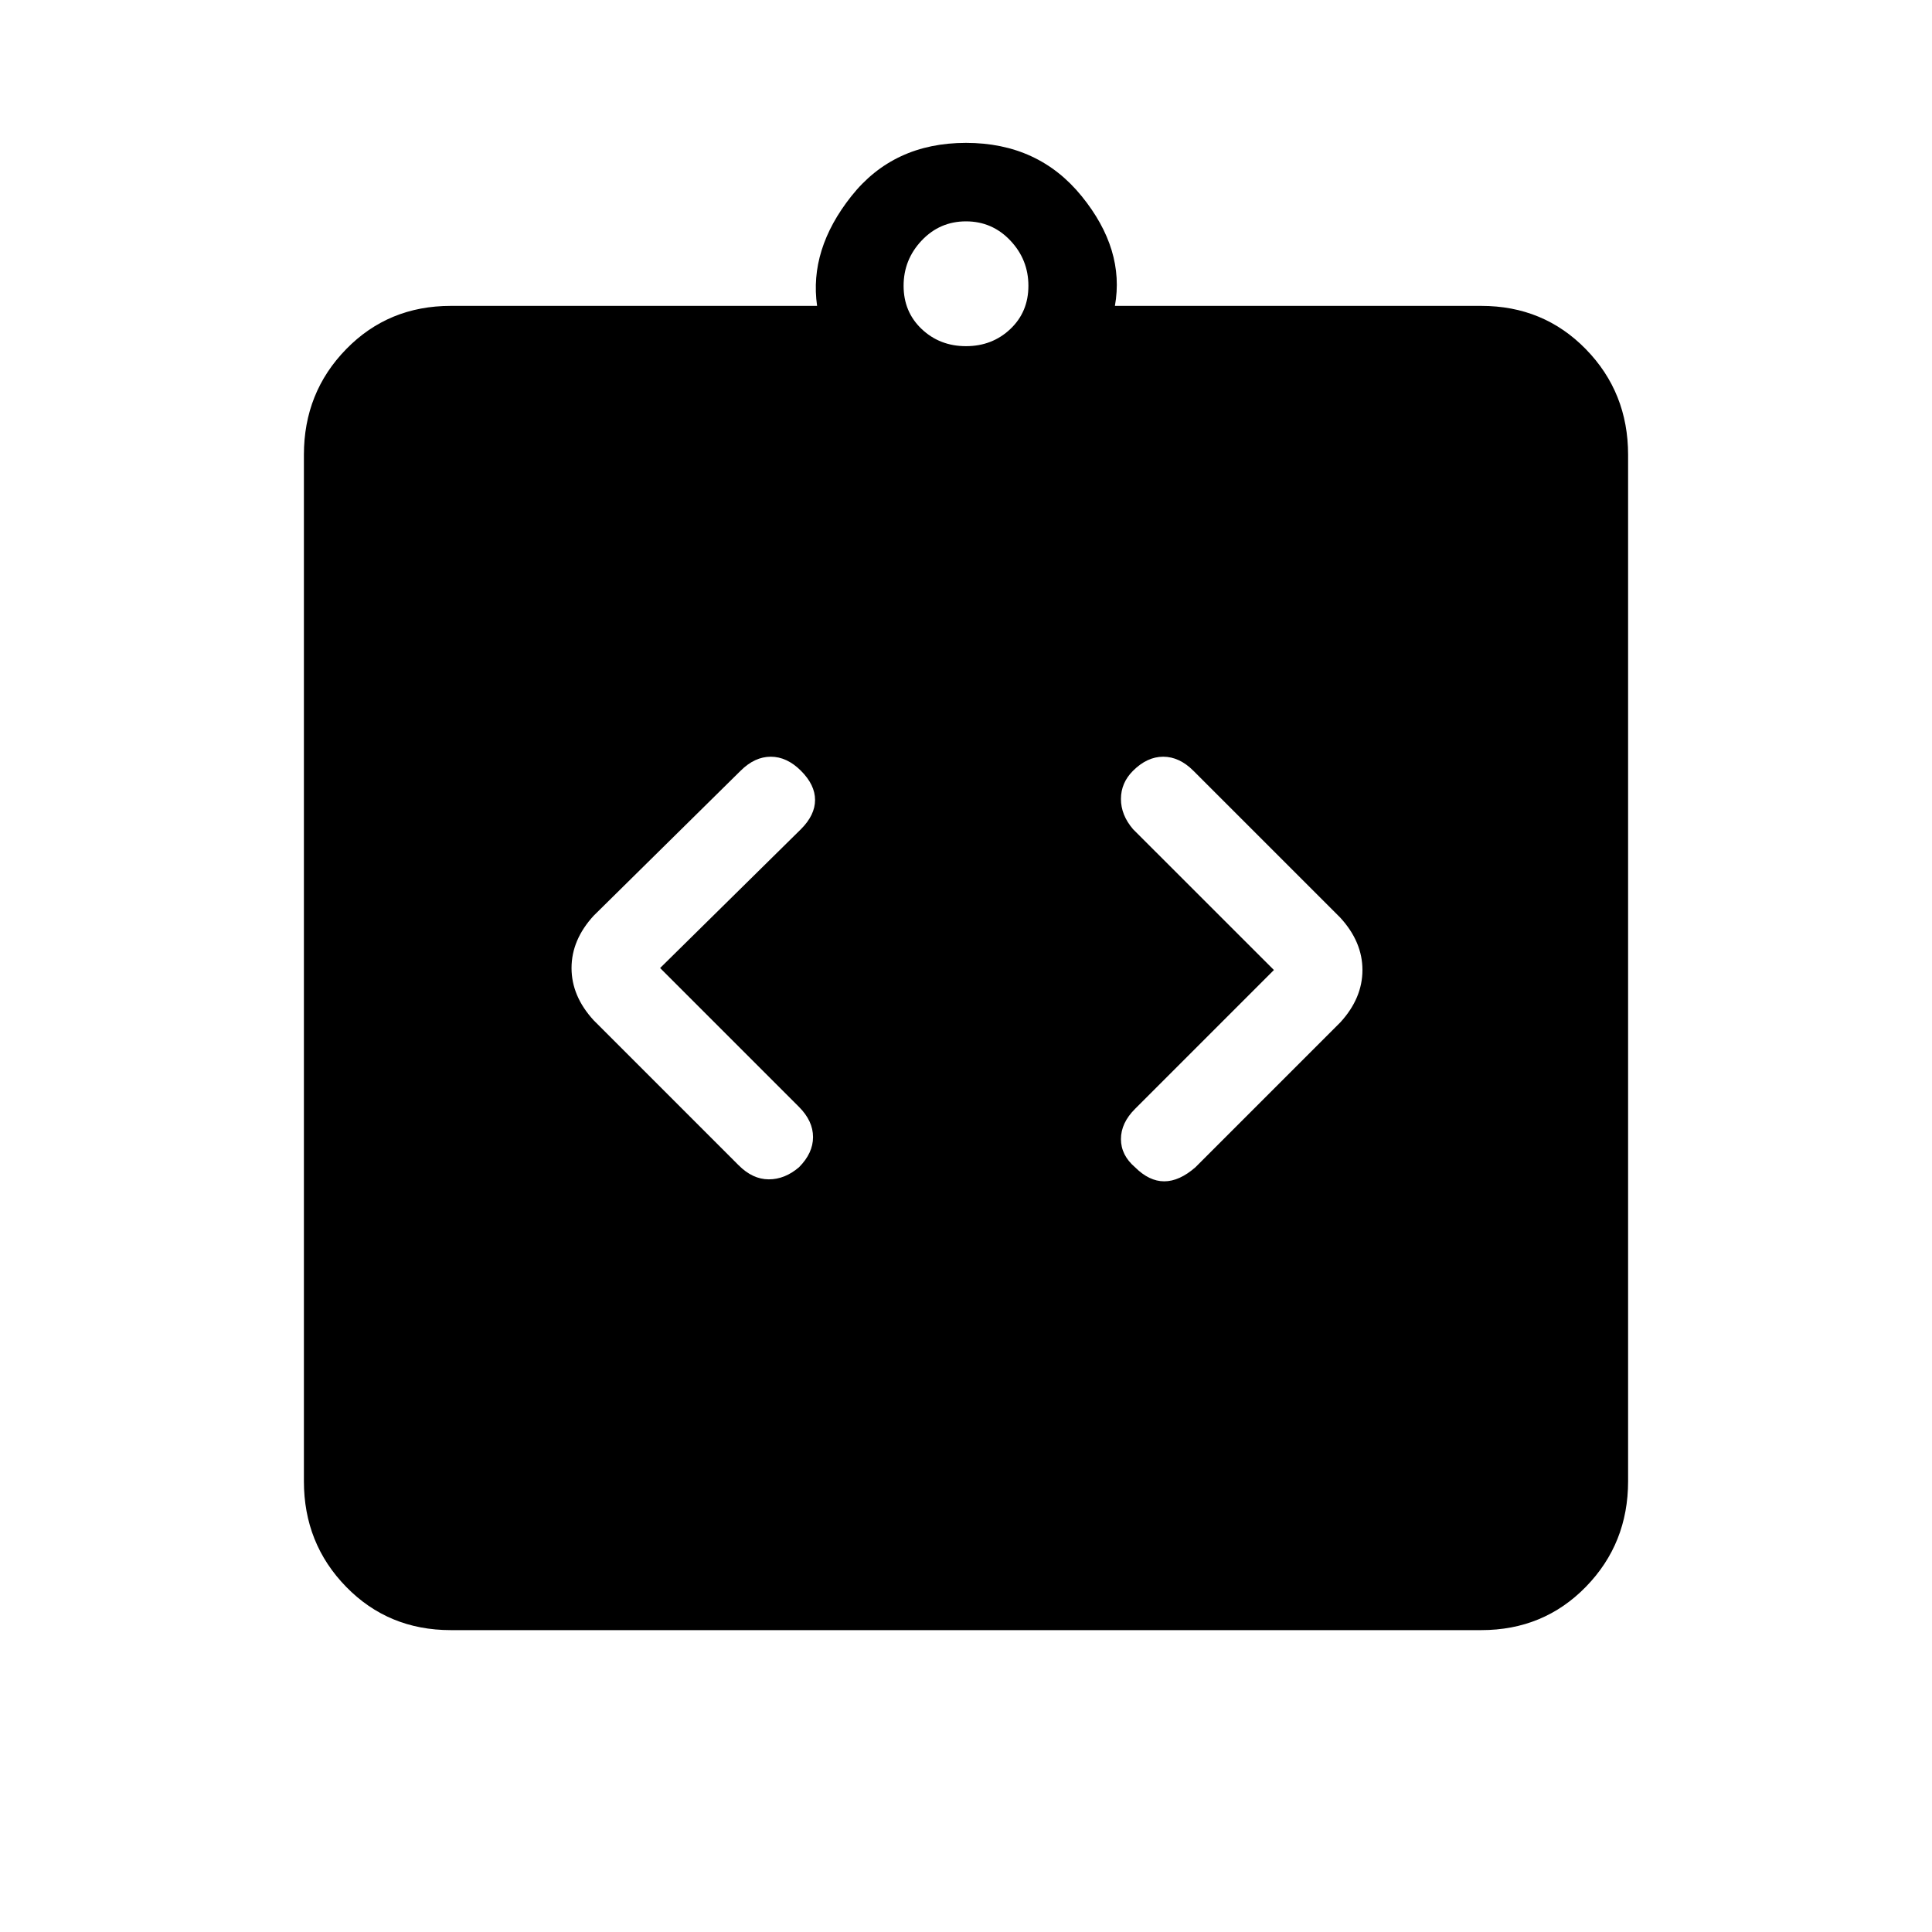 <svg xmlns="http://www.w3.org/2000/svg" height="40" width="40"><path d="M9.333 33.75Q8.042 33.75 7.167 32.854Q6.292 31.958 6.292 30.667V9.417Q6.292 8.125 7.167 7.229Q8.042 6.333 9.333 6.333H16.917Q16.75 5.167 17.625 4.063Q18.5 2.958 20 2.958Q21.5 2.958 22.396 4.063Q23.292 5.167 23.083 6.333H30.667Q31.958 6.333 32.833 7.229Q33.708 8.125 33.708 9.417V30.667Q33.708 31.958 32.833 32.854Q31.958 33.75 30.667 33.75ZM20 7.167Q20.542 7.167 20.917 6.813Q21.292 6.458 21.292 5.917Q21.292 5.375 20.917 4.979Q20.542 4.583 20 4.583Q19.458 4.583 19.083 4.979Q18.708 5.375 18.708 5.917Q18.708 6.458 19.083 6.813Q19.458 7.167 20 7.167ZM16.542 24.167Q16.833 23.875 16.833 23.542Q16.833 23.208 16.542 22.917L13.667 20.042L16.583 17.167Q16.875 16.875 16.875 16.562Q16.875 16.25 16.583 15.958Q16.292 15.667 15.958 15.667Q15.625 15.667 15.333 15.958L12.292 18.958Q11.833 19.458 11.833 20.042Q11.833 20.625 12.292 21.125L15.292 24.125Q15.583 24.417 15.917 24.417Q16.25 24.417 16.542 24.167ZM23.5 24.167Q23.792 24.458 24.104 24.458Q24.417 24.458 24.75 24.167L27.75 21.167Q28.208 20.667 28.208 20.083Q28.208 19.5 27.75 19L24.708 15.958Q24.417 15.667 24.083 15.667Q23.75 15.667 23.458 15.958Q23.208 16.208 23.208 16.542Q23.208 16.875 23.458 17.167L26.375 20.083L23.5 22.958Q23.208 23.25 23.208 23.583Q23.208 23.917 23.5 24.167Z"/></svg>